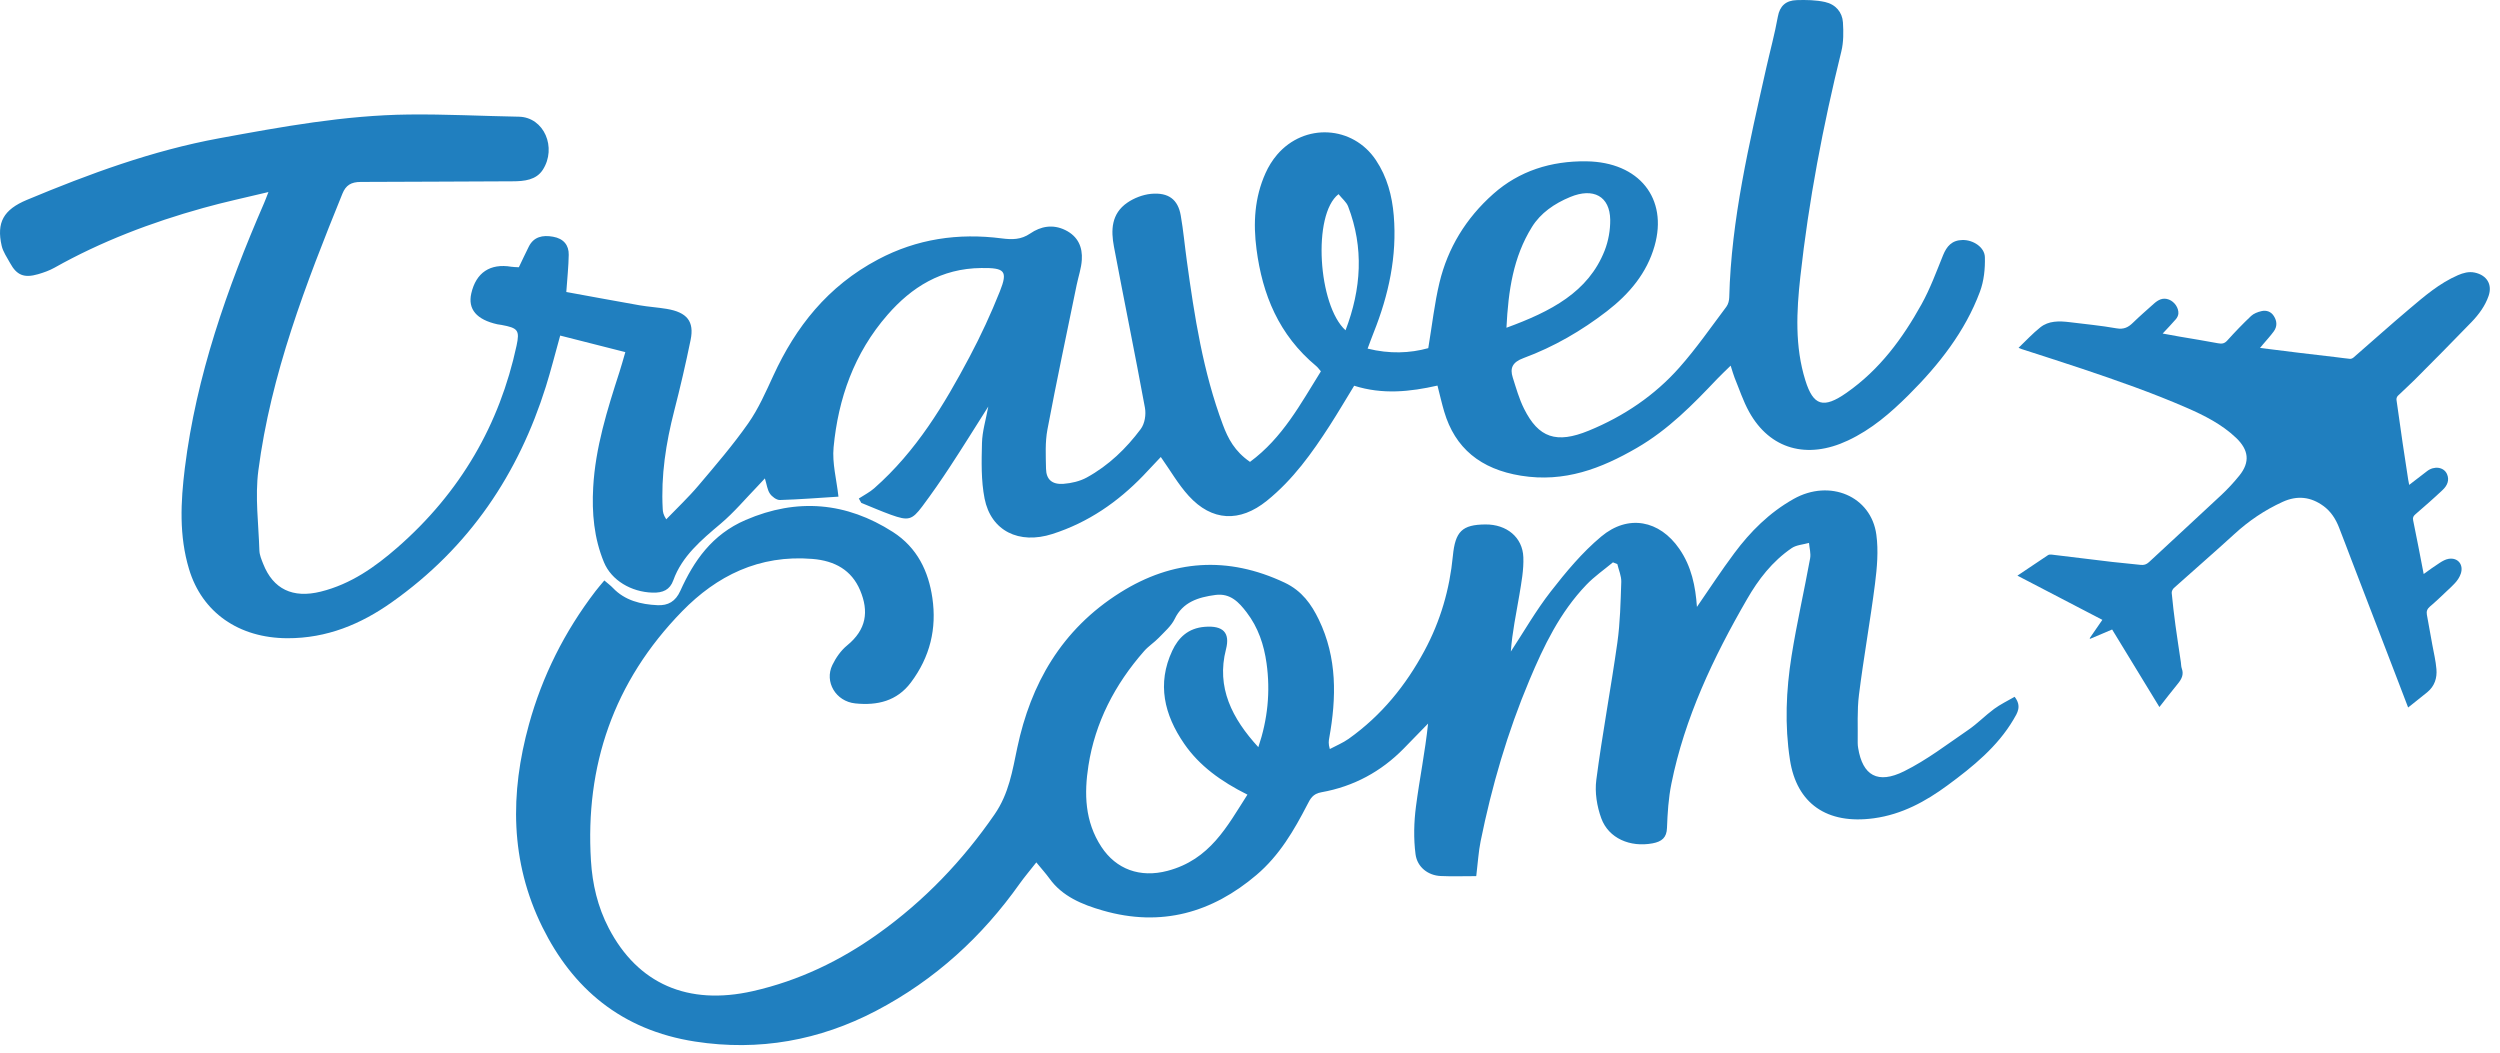 <svg width="159" height="67" viewBox="0 0 159 67" fill="none" xmlns="http://www.w3.org/2000/svg">
<path d="M53.325 31.587C52.095 31.664 50.85 31.764 49.6 31.801C49.388 31.806 49.092 31.584 48.964 31.391C48.801 31.15 48.772 30.834 48.647 30.426C48.446 30.641 48.315 30.785 48.179 30.927C47.405 31.726 46.69 32.584 45.838 33.304C44.597 34.35 43.37 35.379 42.823 36.906C42.608 37.509 42.166 37.716 41.486 37.691C40.148 37.649 38.89 36.912 38.413 35.762C37.776 34.226 37.637 32.621 37.727 30.992C37.866 28.465 38.622 26.061 39.398 23.657C39.515 23.298 39.614 22.933 39.771 22.395C38.387 22.044 37.041 21.701 35.628 21.342C35.299 22.523 35.037 23.566 34.715 24.592C32.982 30.102 29.891 34.797 24.897 38.319C22.954 39.691 20.797 40.599 18.279 40.591C15.183 40.583 12.848 38.946 12.023 36.196C11.383 34.074 11.491 31.922 11.755 29.775C12.482 23.917 14.43 18.367 16.794 12.921C16.869 12.75 16.933 12.573 17.073 12.214C15.593 12.57 14.244 12.857 12.924 13.227C9.61 14.149 6.429 15.36 3.464 17.027C3.144 17.207 2.78 17.335 2.42 17.44C1.533 17.697 1.062 17.504 0.641 16.73C0.446 16.37 0.193 16.017 0.106 15.631C-0.232 14.149 0.222 13.334 1.716 12.71C5.664 11.064 9.682 9.577 13.945 8.794C17.925 8.063 21.919 7.329 25.998 7.283C28.33 7.256 30.665 7.38 32.996 7.422C34.613 7.452 35.427 9.4 34.52 10.802C34.101 11.447 33.357 11.531 32.587 11.531C29.374 11.536 26.158 11.571 22.946 11.571C22.324 11.571 21.992 11.788 21.777 12.319C19.451 18.053 17.221 23.818 16.43 29.936C16.215 31.603 16.445 33.318 16.497 35.012C16.506 35.298 16.631 35.59 16.741 35.867C17.372 37.466 18.617 38.072 20.402 37.627C22.326 37.147 23.861 36.054 25.266 34.829C29.295 31.311 31.775 26.991 32.854 21.979C33.063 21.004 32.941 20.859 31.898 20.666C31.81 20.65 31.723 20.645 31.639 20.626C30.31 20.331 29.746 19.667 29.973 18.664C30.275 17.335 31.174 16.74 32.52 16.965C32.659 16.989 32.807 16.984 32.999 16.997C33.212 16.555 33.415 16.116 33.633 15.682C33.944 15.06 34.508 14.934 35.174 15.055C35.852 15.175 36.183 15.599 36.171 16.204C36.16 16.949 36.078 17.694 36.017 18.571C37.59 18.857 39.125 19.144 40.669 19.415C41.242 19.514 41.829 19.549 42.402 19.645C43.696 19.862 44.166 20.439 43.922 21.623C43.614 23.132 43.265 24.633 42.881 26.125C42.352 28.181 42.032 30.252 42.149 32.369C42.157 32.551 42.184 32.736 42.373 33.029C43.056 32.318 43.78 31.64 44.411 30.893C45.507 29.598 46.62 28.304 47.586 26.926C48.245 25.986 48.708 24.919 49.188 23.882C50.606 20.8 52.627 18.206 55.848 16.499C58.311 15.194 60.936 14.805 63.71 15.162C64.373 15.248 64.942 15.248 65.521 14.851C66.187 14.393 66.957 14.245 67.748 14.631C68.577 15.036 68.856 15.733 68.803 16.531C68.771 17.062 68.588 17.582 68.478 18.11C67.85 21.178 67.196 24.241 66.617 27.315C66.463 28.13 66.512 28.982 66.527 29.815C66.541 30.491 66.908 30.826 67.638 30.772C68.141 30.735 68.687 30.606 69.117 30.37C70.519 29.601 71.632 28.516 72.548 27.291C72.81 26.942 72.897 26.369 72.819 25.938C72.191 22.515 71.49 19.107 70.847 15.687C70.653 14.653 70.667 13.594 71.702 12.887C72.124 12.597 72.682 12.38 73.202 12.329C74.316 12.225 74.918 12.686 75.095 13.701C75.263 14.658 75.348 15.625 75.482 16.587C75.967 20.117 76.508 23.633 77.775 27.015C78.101 27.889 78.526 28.706 79.5 29.376C81.581 27.84 82.715 25.688 84.009 23.617C83.893 23.485 83.817 23.37 83.715 23.285C81.323 21.296 80.29 18.729 79.915 15.856C79.697 14.192 79.787 12.573 80.485 11.016C80.671 10.598 80.924 10.188 81.227 9.834C82.965 7.808 86.035 7.98 87.506 10.18C88.227 11.26 88.538 12.455 88.643 13.709C88.858 16.285 88.323 18.75 87.364 21.154C87.245 21.451 87.137 21.754 86.98 22.172C88.382 22.518 89.664 22.467 90.838 22.143C91.085 20.661 91.234 19.294 91.553 17.965C92.08 15.786 93.222 13.886 94.975 12.332C96.621 10.871 98.644 10.231 100.889 10.26C104.261 10.303 106.09 12.627 105.23 15.644C104.741 17.362 103.636 18.686 102.194 19.798C100.59 21.033 98.836 22.057 96.897 22.773C96.185 23.035 96.022 23.416 96.211 24.008C96.423 24.678 96.615 25.364 96.929 25.994C97.851 27.846 98.985 28.234 101.037 27.393C103.288 26.471 105.244 25.139 106.8 23.384C107.887 22.159 108.817 20.811 109.797 19.509C109.919 19.345 109.974 19.112 109.98 18.908C110.105 13.948 111.257 9.129 112.338 4.303C112.582 3.22 112.876 2.148 113.071 1.06C113.193 0.382 113.577 0.029 114.274 0.007C114.873 -0.012 115.495 -0.001 116.074 0.128C116.754 0.281 117.17 0.782 117.211 1.425C117.249 2.036 117.254 2.676 117.109 3.269C115.943 8.001 115.033 12.777 114.501 17.603C114.26 19.793 114.144 22.025 114.821 24.193C115.324 25.809 115.966 26.013 117.438 24.983C119.56 23.502 121.011 21.508 122.206 19.358C122.761 18.359 123.153 17.282 123.581 16.228C123.808 15.671 124.136 15.274 124.822 15.264C125.497 15.253 126.221 15.725 126.238 16.352C126.259 17.089 126.18 17.869 125.921 18.56C124.982 21.074 123.328 23.191 121.383 25.126C120.246 26.256 119.04 27.307 117.525 28.017C114.934 29.236 112.568 28.577 111.248 26.2C110.864 25.509 110.62 24.753 110.32 24.024C110.239 23.826 110.187 23.614 110.07 23.255C109.736 23.585 109.463 23.834 109.21 24.102C107.669 25.726 106.113 27.323 104.096 28.491C101.831 29.802 99.499 30.7 96.737 30.255C94.156 29.839 92.539 28.497 91.853 26.184C91.699 25.667 91.582 25.142 91.423 24.523C89.687 24.916 87.934 25.107 86.125 24.533C85.596 25.396 85.102 26.24 84.57 27.066C83.445 28.808 82.244 30.499 80.572 31.849C78.848 33.24 77.075 33.157 75.601 31.536C74.932 30.802 74.441 29.931 73.827 29.065C73.478 29.435 73.095 29.85 72.702 30.258C71.1 31.916 69.225 33.227 66.934 33.961C64.803 34.644 63.026 33.763 62.62 31.71C62.393 30.56 62.425 29.352 62.454 28.175C62.471 27.43 62.704 26.691 62.855 25.857C62.015 27.181 61.233 28.446 60.413 29.692C59.855 30.544 59.27 31.386 58.657 32.206C58.003 33.079 57.767 33.136 56.671 32.742C56.031 32.511 55.409 32.238 54.778 31.983L54.621 31.705C54.95 31.49 55.313 31.308 55.601 31.053C58.29 28.684 60.052 25.731 61.663 22.698C62.381 21.347 63.024 19.953 63.588 18.541C64.114 17.22 63.904 17.03 62.413 17.046C59.855 17.07 57.971 18.276 56.453 20.015C54.313 22.465 53.313 25.356 53.017 28.441C52.918 29.456 53.208 30.504 53.325 31.584V31.587ZM95.807 20.846C98.642 19.809 101.014 18.579 102.055 15.939C102.296 15.323 102.418 14.629 102.41 13.972C102.386 12.485 101.342 11.916 99.863 12.53C98.857 12.946 97.982 13.549 97.432 14.436C96.243 16.352 95.929 18.466 95.81 20.846H95.807ZM85.131 12.348C83.454 13.645 83.834 19.436 85.576 21.007C86.582 18.375 86.751 15.759 85.739 13.125C85.634 12.852 85.358 12.632 85.131 12.348Z" fill="#207FBF"/>
<path d="M93.879 55.722C93.062 55.722 92.335 55.748 91.614 55.714C90.844 55.676 90.135 55.167 90.027 54.323C89.899 53.326 89.925 52.289 90.056 51.286C90.283 49.539 90.64 47.803 90.826 46.018C90.306 46.551 89.788 47.09 89.265 47.62C87.846 49.062 86.111 50.019 84.035 50.389C83.491 50.485 83.334 50.807 83.148 51.169C82.302 52.806 81.378 54.403 79.909 55.649C77.104 58.032 73.868 58.986 70.135 57.908C68.829 57.533 67.562 57.011 66.751 55.88C66.524 55.566 66.259 55.274 65.91 54.848C65.448 55.435 65.134 55.805 64.855 56.196C62.483 59.546 59.491 62.314 55.706 64.295C52.133 66.162 48.283 66.875 44.207 66.243C39.494 65.514 36.412 62.842 34.496 58.964C32.432 54.789 32.435 50.445 33.642 46.072C34.485 43.014 35.895 40.184 37.872 37.6C38.035 37.386 38.215 37.182 38.436 36.917C38.663 37.113 38.84 37.244 38.986 37.397C39.736 38.187 40.75 38.442 41.817 38.49C42.492 38.522 42.963 38.254 43.268 37.579C44.123 35.684 45.28 33.993 47.42 33.072C50.711 31.651 53.839 31.946 56.787 33.833C58.346 34.832 59.055 36.349 59.299 38.032C59.581 39.969 59.16 41.773 57.93 43.41C57.046 44.587 55.799 44.882 54.397 44.737C53.15 44.611 52.423 43.359 52.938 42.296C53.159 41.84 53.476 41.376 53.877 41.049C55.104 40.047 55.272 38.892 54.703 37.541C54.159 36.255 53.092 35.666 51.679 35.548C48.269 35.266 45.574 36.636 43.39 38.871C38.994 43.373 37.215 48.738 37.584 54.736C37.674 56.22 38.009 57.673 38.715 59.029C40.558 62.571 43.751 63.973 47.885 63.035C50.827 62.368 53.458 61.092 55.839 59.393C58.805 57.279 61.235 54.722 63.253 51.798C64.172 50.467 64.387 49.027 64.701 47.545C65.553 43.526 67.486 40.044 71.26 37.678C74.58 35.596 78.078 35.344 81.709 37.059C82.811 37.582 83.407 38.439 83.875 39.404C85.052 41.84 85 44.378 84.538 46.942C84.506 47.122 84.477 47.301 84.576 47.639C84.977 47.425 85.41 47.248 85.776 46.988C87.878 45.493 89.413 43.579 90.588 41.401C91.617 39.495 92.199 37.472 92.402 35.36C92.553 33.808 92.981 33.366 94.475 33.355C95.818 33.345 96.839 34.165 96.885 35.441C96.915 36.236 96.763 37.043 96.632 37.834C96.432 39.026 96.176 40.208 96.089 41.438C96.926 40.162 97.685 38.831 98.627 37.622C99.592 36.384 100.618 35.143 101.837 34.125C103.552 32.688 105.549 33.087 106.802 34.902C107.582 36.027 107.834 37.29 107.925 38.6C108.721 37.448 109.474 36.29 110.303 35.181C111.32 33.816 112.524 32.605 114.077 31.732C116.365 30.445 119.005 31.547 119.336 34.007C119.476 35.033 119.38 36.105 119.249 37.139C118.949 39.492 118.525 41.832 118.231 44.185C118.103 45.198 118.167 46.23 118.15 47.253C118.15 47.361 118.161 47.47 118.179 47.575C118.464 49.322 119.42 49.89 121.104 49.051C122.554 48.331 123.845 47.334 125.18 46.422C125.764 46.023 126.255 45.509 126.825 45.088C127.221 44.796 127.677 44.579 128.131 44.316C128.596 44.919 128.305 45.343 128.058 45.761C127.043 47.484 125.485 48.754 123.86 49.949C122.479 50.965 120.97 51.798 119.179 52.042C116.187 52.45 114.268 51.104 113.841 48.325C113.501 46.12 113.594 43.909 113.943 41.719C114.274 39.642 114.745 37.587 115.123 35.516C115.181 35.199 115.08 34.859 115.053 34.529C114.684 34.634 114.251 34.658 113.957 34.856C112.71 35.706 111.829 36.861 111.114 38.102C108.96 41.824 107.14 45.672 106.299 49.85C106.113 50.772 106.055 51.721 106.02 52.661C106 53.27 105.692 53.527 105.102 53.637C103.674 53.902 102.308 53.318 101.842 52.045C101.563 51.279 101.421 50.394 101.526 49.596C101.906 46.682 102.453 43.788 102.863 40.878C103.043 39.6 103.069 38.303 103.113 37.011C103.125 36.636 102.95 36.255 102.863 35.877C102.77 35.84 102.677 35.802 102.584 35.765C102.017 36.236 101.398 36.665 100.895 37.19C99.203 38.956 98.188 41.079 97.275 43.247C95.874 46.573 94.876 50.003 94.167 53.505C94.033 54.162 93.998 54.835 93.891 55.708L93.879 55.722ZM80.029 47.521C80.627 45.761 80.805 43.984 80.552 42.178C80.389 41.015 80.026 39.91 79.284 38.943C78.802 38.313 78.255 37.713 77.302 37.839C76.205 37.984 75.223 38.294 74.711 39.364C74.496 39.811 74.066 40.178 73.702 40.559C73.414 40.859 73.042 41.095 72.769 41.406C70.891 43.542 69.649 45.967 69.225 48.687C68.949 50.458 68.984 52.238 70.048 53.859C70.987 55.288 72.504 55.845 74.249 55.387C76.956 54.674 78.04 52.565 79.337 50.539C77.65 49.697 76.275 48.698 75.316 47.304C74.042 45.455 73.574 43.488 74.554 41.39C74.941 40.562 75.56 39.945 76.633 39.865C77.799 39.776 78.243 40.245 77.973 41.293C77.345 43.721 78.36 45.699 80.031 47.521H80.029Z" fill="#207FBF"/>
<path d="M128.39 22.111C128.855 21.668 129.276 21.207 129.765 20.819C130.294 20.395 130.963 20.409 131.62 20.489C132.617 20.613 133.617 20.706 134.603 20.881C135.082 20.966 135.361 20.814 135.658 20.524C136.088 20.106 136.542 19.712 136.992 19.31C137.26 19.072 137.559 18.903 137.949 19.055C138.298 19.192 138.571 19.581 138.545 19.945C138.536 20.066 138.472 20.197 138.391 20.294C138.132 20.596 137.853 20.883 137.545 21.213C137.926 21.282 138.269 21.347 138.609 21.406C139.429 21.548 140.252 21.677 141.069 21.832C141.322 21.88 141.479 21.851 141.656 21.655C142.139 21.119 142.641 20.596 143.171 20.095C143.333 19.943 143.589 19.843 143.819 19.79C144.147 19.712 144.438 19.817 144.618 20.103C144.825 20.428 144.837 20.768 144.61 21.079C144.398 21.371 144.145 21.639 143.912 21.918C143.86 21.982 143.807 22.046 143.738 22.129C144.607 22.236 145.447 22.344 146.287 22.446C147.046 22.537 147.805 22.622 148.561 22.714C148.86 22.748 149.16 22.797 149.459 22.823C149.532 22.829 149.628 22.786 149.683 22.738C150.872 21.706 152.041 20.655 153.245 19.64C154.195 18.838 155.14 18.018 156.326 17.501C156.661 17.357 157.015 17.257 157.388 17.335C158.17 17.501 158.524 18.099 158.274 18.822C158.056 19.452 157.661 19.991 157.196 20.476C156.001 21.717 154.783 22.939 153.567 24.161C153.224 24.506 152.855 24.828 152.506 25.171C152.445 25.23 152.404 25.343 152.416 25.426C152.541 26.345 152.672 27.261 152.808 28.18C152.925 28.96 153.044 29.74 153.163 30.517C153.178 30.614 153.198 30.71 153.224 30.839C153.62 30.533 153.992 30.247 154.367 29.96C154.817 29.617 155.422 29.697 155.626 30.145C155.8 30.533 155.649 30.882 155.355 31.158C154.797 31.688 154.213 32.195 153.628 32.701C153.492 32.819 153.436 32.913 153.477 33.098C153.71 34.221 153.922 35.346 154.146 36.507C154.501 36.255 154.823 36.014 155.166 35.797C155.338 35.687 155.533 35.574 155.733 35.542C156.326 35.446 156.696 35.915 156.507 36.483C156.353 36.944 155.975 37.252 155.629 37.581C155.274 37.919 154.922 38.257 154.547 38.573C154.367 38.726 154.312 38.884 154.349 39.093C154.466 39.731 154.582 40.368 154.695 41.006C154.788 41.523 154.916 42.038 154.957 42.558C155.004 43.113 154.849 43.635 154.373 44.026C153.983 44.345 153.585 44.656 153.157 44.997C152.934 44.407 152.721 43.855 152.509 43.303C151.523 40.738 150.538 38.174 149.552 35.609C149.285 34.918 149.029 34.221 148.756 33.532C148.549 33.01 148.25 32.53 147.77 32.181C146.976 31.6 146.113 31.493 145.183 31.916C144.031 32.441 143.019 33.13 142.107 33.966C140.842 35.124 139.539 36.25 138.26 37.397C138.179 37.472 138.112 37.611 138.121 37.713C138.187 38.399 138.266 39.085 138.359 39.768C138.464 40.548 138.589 41.328 138.702 42.108C138.722 42.244 138.717 42.392 138.763 42.52C138.903 42.901 138.749 43.196 138.504 43.493C138.112 43.97 137.737 44.458 137.338 44.967C136.33 43.311 135.335 41.682 134.332 40.036C133.861 40.237 133.399 40.433 132.934 40.629C132.922 40.618 132.913 40.604 132.902 40.594C133.166 40.213 133.428 39.83 133.71 39.422C131.905 38.482 130.117 37.552 128.308 36.611C128.971 36.164 129.608 35.732 130.25 35.309C130.306 35.271 130.399 35.263 130.468 35.271C131.756 35.424 133.041 35.585 134.329 35.738C134.931 35.807 135.533 35.856 136.135 35.925C136.356 35.952 136.513 35.901 136.676 35.751C138.199 34.328 139.74 32.924 141.26 31.498C141.679 31.107 142.069 30.686 142.423 30.247C143.115 29.389 143.022 28.615 142.214 27.846C141.31 26.985 140.196 26.422 139.042 25.921C136.891 24.986 134.67 24.209 132.44 23.459C131.157 23.027 129.867 22.622 128.579 22.202C128.523 22.183 128.471 22.159 128.384 22.124L128.39 22.111Z" fill="#207FBF"/>
</svg>
